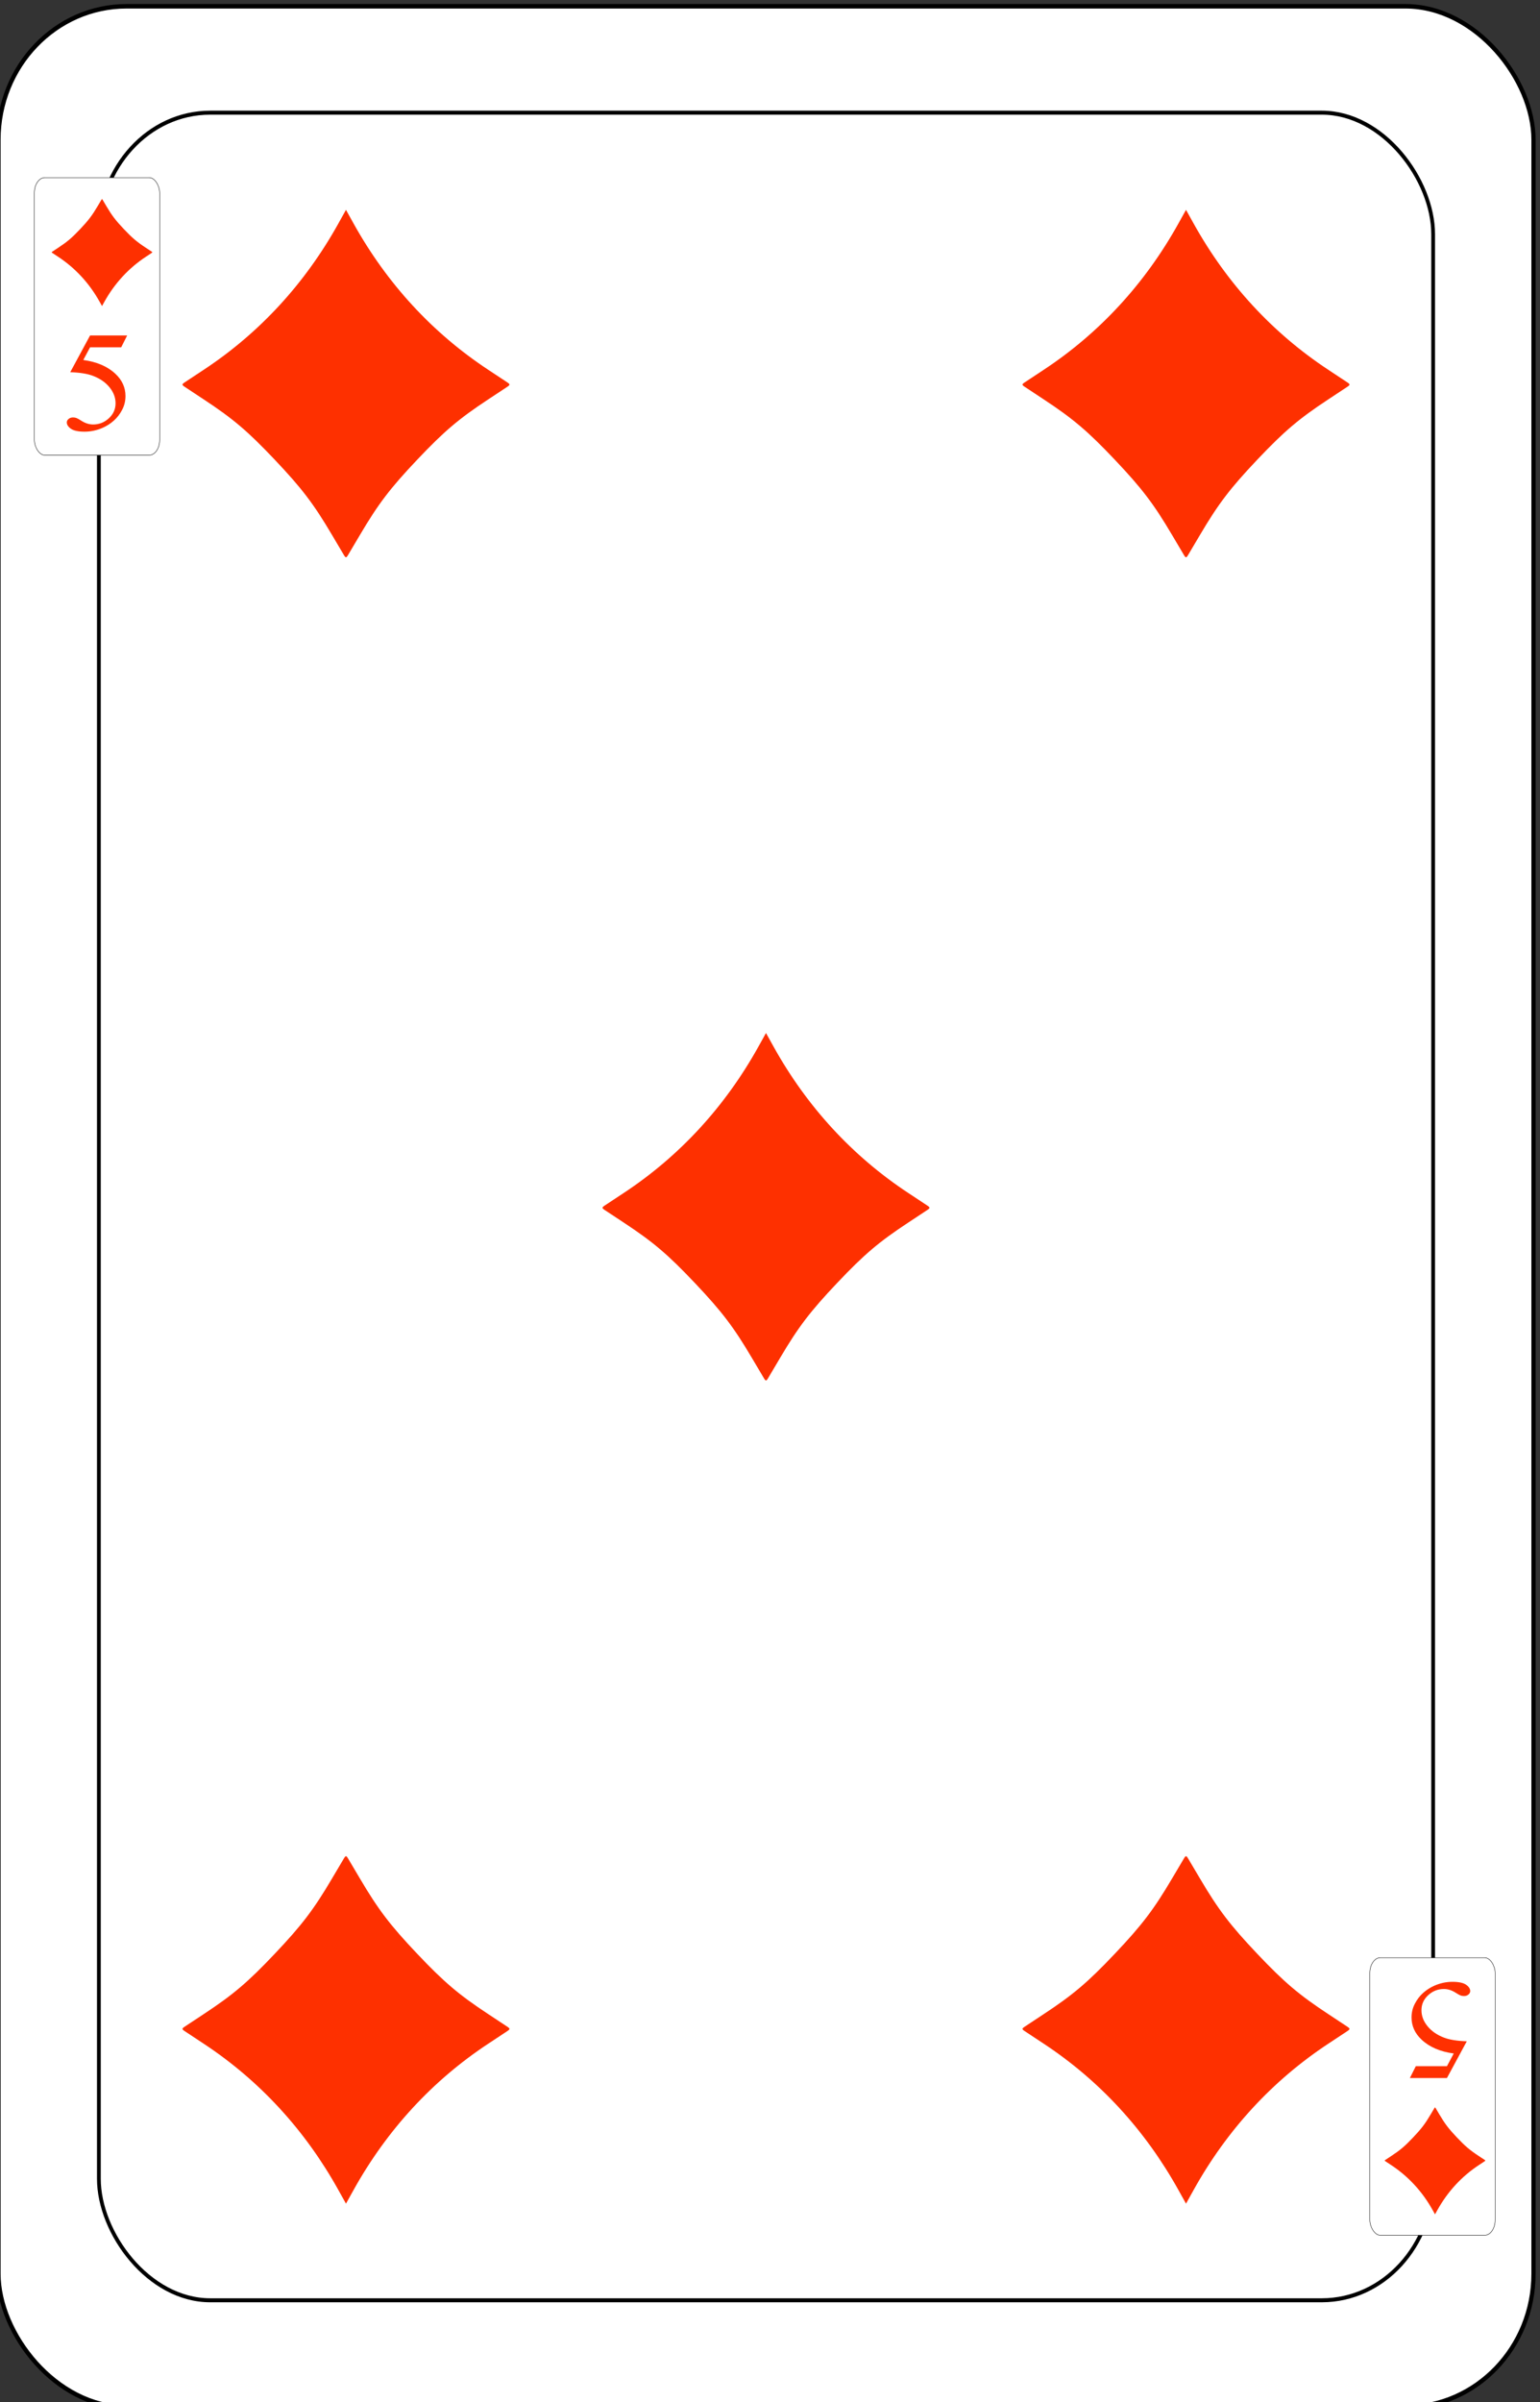 <?xml version="1.0" encoding="UTF-8" standalone="no"?>
<!-- Created with Inkscape (http://www.inkscape.org/) -->

<svg
   id="svg10047"
   height="123.131"
   width="78.987"
   version="1.1"
   viewBox="0 0 78.987 123.131"
   inkscape:version="0.91 r13725"
   sodipodi:docname="dondorf-haupstadte-spiel.svgz"
   xmlns:inkscape="http://www.inkscape.org/namespaces/inkscape"
   xmlns:sodipodi="http://sodipodi.sourceforge.net/DTD/sodipodi-0.dtd"
   xmlns="http://www.w3.org/2000/svg"
   xmlns:svg="http://www.w3.org/2000/svg"
   xmlns:rdf="http://www.w3.org/1999/02/22-rdf-syntax-ns#"
   xmlns:cc="http://creativecommons.org/ns#"
   xmlns:dc="http://purl.org/dc/elements/1.1/">
  <rect x="0" y="0" width="78.987" height="123.131" fill="#333333" stroke="none"/>
  <sodipodi:namedview
     pagecolor="#ffffff"
     bordercolor="#666666"
     borderopacity="1"
     objecttolerance="10"
     gridtolerance="10"
     guidetolerance="10"
     inkscape:pageopacity="0"
     inkscape:pageshadow="2"
     inkscape:window-width="1920"
     inkscape:window-height="1016"
     id="namedview1491"
     showgrid="false"
     inkscape:zoom="1.3479675"
     inkscape:cx="513.5"
     inkscape:cy="307.5"
     inkscape:window-x="0"
     inkscape:window-y="0"
     inkscape:window-maximized="1"
     inkscape:current-layer="svg10047"
     showguides="true"
     inkscape:guide-bbox="true"
     inkscape:snap-grids="true"
     inkscape:showpageshadow="2"
     inkscape:pagecheckerboard="0"
     inkscape:deskcolor="#d1d1d1" />
  <defs
     id="defs10049" />
  <g
     transform="matrix(0.129,0,0,0.137,-374.286,-150.493)"
     id="diamond_5"
     inkscape:label="#diamond_5">
    <rect
       style="fill:#ffffff;stroke:#000000;stroke-width:1.683"
       id="rect6292"
       y="1100.842"
       x="2900.842"
       ry="49.906"
       rx="50.906"
       height="898.317"
       width="610.317" />
    <rect
       style="fill:none;stroke:#000000;stroke-width:1.498"
       id="rect6294"
       y="1140.649"
       x="2940.755"
       ry="45.472"
       rx="44.249"
       height="818.502"
       width="530.502" />
    <rect
       style="fill:#ffffff;stroke:#000000;stroke-width:0.164;stroke-opacity:1"
       id="rect6298"
       y="1164.953"
       x="2915.092"
       ry="5.769"
       rx="4.158"
       height="103.836"
       width="49.846" />
    <rect
       width="49.846"
       height="103.836"
       rx="4.158"
       ry="5.769"
       x="-3495.928"
       y="-1934.818"
       id="rect6302"
       style="fill:#ffffff;stroke:#000000;stroke-width:0.164;stroke-opacity:1"
       transform="scale(-1)" />
    <path
       style="font-style:normal;font-variant:normal;font-weight:normal;font-stretch:normal;font-size:medium;line-height:125%;font-family:'Times New Roman';-inkscape-font-specification:'Times New Roman, ';letter-spacing:0px;word-spacing:0px;fill:#ff3000;fill-opacity:1;stroke:none;stroke-width:1px;stroke-linecap:butt;stroke-linejoin:miter;stroke-opacity:1"
       inkscape:connector-curvature="0"
       id="path6390"
       d="m 2952,1224 -2.367,4.435 h -12.379 l -2.7,4.748 q 8.04,1.018 12.743,5.139 4.035,3.548 4.035,8.348 0,2.791 -1.335,5.165 -1.305,2.374 -3.307,4.043 -2.002,1.67 -4.46,2.687 -3.489,1.435 -7.16,1.435 -3.702,0 -5.401,-1.07 -1.669,-1.096 -1.669,-2.4 0,-0.73 0.698,-1.278 0.698,-0.574 1.76,-0.574 0.789,0 1.365,0.209 0.607,0.209 2.033,1.069 2.276,1.357 4.612,1.357 3.55,0 6.22,-2.296 2.7,-2.322 2.7,-5.635 0,-3.209 -2.397,-5.974 -2.397,-2.791 -6.614,-4.304 -3.307,-1.174 -9.011,-1.357 l 7.889,-13.748 z" />
    <path
       d="m 3462,1876 2.367,-4.435 h 12.379 l 2.7,-4.748 q -8.041,-1.018 -12.743,-5.139 -4.035,-3.548 -4.035,-8.348 0,-2.791 1.335,-5.165 1.305,-2.374 3.307,-4.044 2.003,-1.67 4.46,-2.687 3.489,-1.435 7.16,-1.435 3.702,0 5.401,1.07 1.669,1.096 1.669,2.4 0,0.73 -0.698,1.278 -0.698,0.574 -1.76,0.574 -0.789,0 -1.365,-0.209 -0.607,-0.209 -2.033,-1.069 -2.276,-1.357 -4.612,-1.357 -3.55,0 -6.22,2.296 -2.7,2.322 -2.7,5.635 0,3.209 2.397,5.974 2.397,2.791 6.614,4.304 3.307,1.174 9.011,1.357 l -7.889,13.748 h -14.746 z"
       id="path6410"
       inkscape:connector-curvature="0"
       style="font-style:normal;font-variant:normal;font-weight:normal;font-stretch:normal;font-size:medium;line-height:125%;font-family:'Times New Roman';-inkscape-font-specification:'Times New Roman, ';letter-spacing:0px;word-spacing:0px;fill:#ff3000;fill-opacity:1;stroke:none;stroke-width:1px;stroke-linecap:butt;stroke-linejoin:miter;stroke-opacity:1" />
    <path
       inkscape:connector-curvature="0"
       id="path6830"
       d="m 3472.26,1887.269 c 0.143,0.225 0.794,1.259 1.446,2.298 2.253,3.592 3.687,5.364 7.001,8.659 3.314,3.295 5.097,4.719 8.71,6.959 1.046,0.648 2.086,1.295 2.312,1.437 0.361,0.228 0.361,0.29 0,0.518 -0.226,0.143 -1.266,0.79 -2.311,1.438 -6.827,4.235 -12.393,9.922 -16.48,16.836 l -0.937,1.586 -0.937,-1.586 c -4.088,-6.915 -9.654,-12.601 -16.48,-16.836 -1.045,-0.648 -2.085,-1.295 -2.311,-1.438 -0.361,-0.227 -0.361,-0.29 0,-0.518 0.226,-0.142 1.266,-0.789 2.312,-1.437 3.613,-2.24 5.396,-3.664 8.71,-6.959 3.314,-3.295 4.747,-5.067 7.001,-8.659 0.652,-1.039 1.302,-2.073 1.446,-2.298 0.229,-0.359 0.292,-0.359 0.521,0 z"
       style="fill:#fe3000;fill-opacity:1;image-rendering:auto" />
    <path
       style="fill:#fe3000;fill-opacity:1;image-rendering:auto"
       d="m 2942.26,1173.269 c 0.143,0.225 0.794,1.259 1.446,2.298 2.253,3.592 3.687,5.364 7.001,8.659 3.314,3.295 5.097,4.719 8.71,6.959 1.046,0.648 2.086,1.295 2.312,1.437 0.361,0.228 0.361,0.29 0,0.518 -0.226,0.143 -1.266,0.79 -2.311,1.438 -6.827,4.235 -12.393,9.922 -16.48,16.836 L 2942,1213 l -0.937,-1.586 c -4.088,-6.915 -9.654,-12.601 -16.48,-16.836 -1.045,-0.648 -2.085,-1.295 -2.311,-1.438 -0.361,-0.227 -0.361,-0.29 0,-0.518 0.226,-0.142 1.266,-0.789 2.312,-1.437 3.613,-2.24 5.396,-3.664 8.71,-6.959 3.314,-3.295 4.747,-5.067 7.001,-8.659 0.652,-1.039 1.302,-2.073 1.446,-2.298 0.229,-0.359 0.292,-0.359 0.521,0 z"
       id="path6850"
       inkscape:connector-curvature="0" />
    <path
       inkscape:connector-curvature="0"
       id="path7023"
       d="m 3038.154,1306.125 c -0.466,-0.731 -2.58,-4.092 -4.699,-7.469 -7.324,-11.673 -11.981,-17.433 -22.752,-28.141 -10.771,-10.707 -16.566,-15.337 -28.308,-22.617 -3.398,-2.106 -6.779,-4.208 -7.514,-4.671 -1.174,-0.739 -1.174,-0.944 0,-1.683 0.735,-0.463 4.115,-2.566 7.512,-4.673 22.186,-13.764 40.277,-32.246 53.561,-54.718 l 3.046,-5.153 3.046,5.153 c 13.285,22.472 31.375,40.954 53.561,54.718 3.397,2.107 6.777,4.21 7.512,4.673 1.174,0.739 1.174,0.944 0,1.683 -0.735,0.463 -4.116,2.565 -7.514,4.671 -11.743,7.28 -17.537,11.909 -28.308,22.617 -10.771,10.707 -15.428,16.467 -22.752,28.141 -2.119,3.377 -4.233,6.738 -4.699,7.469 -0.743,1.167 -0.949,1.167 -1.693,0 z"
       style="fill:#fe3000;fill-opacity:1;image-rendering:auto" />
    <path
       style="fill:#fe3000;fill-opacity:1;image-rendering:auto"
       d="m 3372.154,1306.125 c -0.466,-0.731 -2.58,-4.092 -4.699,-7.469 -7.324,-11.673 -11.981,-17.433 -22.752,-28.141 -10.771,-10.707 -16.566,-15.337 -28.308,-22.617 -3.398,-2.106 -6.779,-4.208 -7.514,-4.671 -1.174,-0.739 -1.174,-0.944 0,-1.683 0.735,-0.463 4.115,-2.566 7.512,-4.673 22.186,-13.764 40.277,-32.246 53.561,-54.718 l 3.046,-5.153 3.046,5.153 c 13.285,22.472 31.375,40.954 53.561,54.718 3.397,2.107 6.777,4.21 7.512,4.673 1.174,0.739 1.174,0.944 0,1.683 -0.735,0.463 -4.116,2.565 -7.514,4.671 -11.743,7.28 -17.537,11.909 -28.308,22.617 -10.771,10.707 -15.428,16.467 -22.752,28.141 -2.119,3.377 -4.233,6.738 -4.699,7.469 -0.743,1.167 -0.949,1.167 -1.693,0 z"
       id="path7025"
       inkscape:connector-curvature="0" />
    <path
       inkscape:connector-curvature="0"
       id="path7031"
       d="m 3205.154,1614.125 c -0.466,-0.731 -2.58,-4.092 -4.699,-7.469 -7.324,-11.673 -11.981,-17.433 -22.752,-28.141 -10.771,-10.707 -16.566,-15.337 -28.308,-22.617 -3.398,-2.106 -6.779,-4.208 -7.514,-4.671 -1.174,-0.739 -1.174,-0.944 0,-1.683 0.735,-0.463 4.115,-2.566 7.512,-4.673 22.186,-13.764 40.277,-32.246 53.561,-54.718 l 3.046,-5.153 3.046,5.153 c 13.285,22.472 31.375,40.954 53.561,54.718 3.397,2.107 6.777,4.21 7.512,4.673 1.174,0.739 1.174,0.944 0,1.683 -0.735,0.463 -4.116,2.565 -7.514,4.671 -11.743,7.28 -17.537,11.909 -28.308,22.617 -10.771,10.707 -15.428,16.467 -22.752,28.141 -2.119,3.377 -4.233,6.738 -4.699,7.469 -0.743,1.167 -0.949,1.167 -1.693,0 z"
       style="fill:#fe3000;fill-opacity:1;image-rendering:auto" />
    <path
       inkscape:connector-curvature="0"
       id="path7037"
       d="m 3039.846,1793.875 c 0.466,0.731 2.58,4.092 4.699,7.469 7.324,11.673 11.981,17.433 22.752,28.141 10.771,10.707 16.566,15.337 28.308,22.617 3.398,2.106 6.779,4.208 7.514,4.671 1.174,0.739 1.174,0.944 0,1.683 -0.735,0.463 -4.115,2.566 -7.512,4.673 -22.186,13.764 -40.277,32.246 -53.561,54.718 L 3039,1923 l -3.046,-5.153 c -13.285,-22.472 -31.375,-40.954 -53.561,-54.718 -3.397,-2.107 -6.777,-4.21 -7.512,-4.673 -1.174,-0.739 -1.174,-0.944 0,-1.683 0.735,-0.463 4.116,-2.565 7.514,-4.671 11.743,-7.28 17.537,-11.909 28.308,-22.617 10.771,-10.707 15.428,-16.467 22.752,-28.141 2.119,-3.377 4.233,-6.738 4.699,-7.469 0.743,-1.167 0.949,-1.167 1.693,0 z"
       style="fill:#fe3000;fill-opacity:1;image-rendering:auto" />
    <path
       style="fill:#fe3000;fill-opacity:1;image-rendering:auto"
       d="m 3373.846,1793.875 c 0.466,0.731 2.58,4.092 4.699,7.469 7.324,11.673 11.981,17.433 22.752,28.141 10.771,10.707 16.566,15.337 28.308,22.617 3.398,2.106 6.779,4.208 7.514,4.671 1.174,0.739 1.174,0.944 0,1.683 -0.735,0.463 -4.115,2.566 -7.512,4.673 -22.186,13.764 -40.277,32.246 -53.561,54.718 L 3373,1923 l -3.046,-5.153 c -13.285,-22.472 -31.375,-40.954 -53.561,-54.718 -3.397,-2.107 -6.777,-4.21 -7.512,-4.673 -1.174,-0.739 -1.174,-0.944 0,-1.683 0.735,-0.463 4.116,-2.565 7.514,-4.671 11.743,-7.28 17.537,-11.909 28.308,-22.617 10.771,-10.707 15.428,-16.467 22.752,-28.141 2.119,-3.377 4.233,-6.738 4.699,-7.469 0.743,-1.167 0.949,-1.167 1.693,0 z"
       id="path7039"
       inkscape:connector-curvature="0" />
  </g>
</svg>

